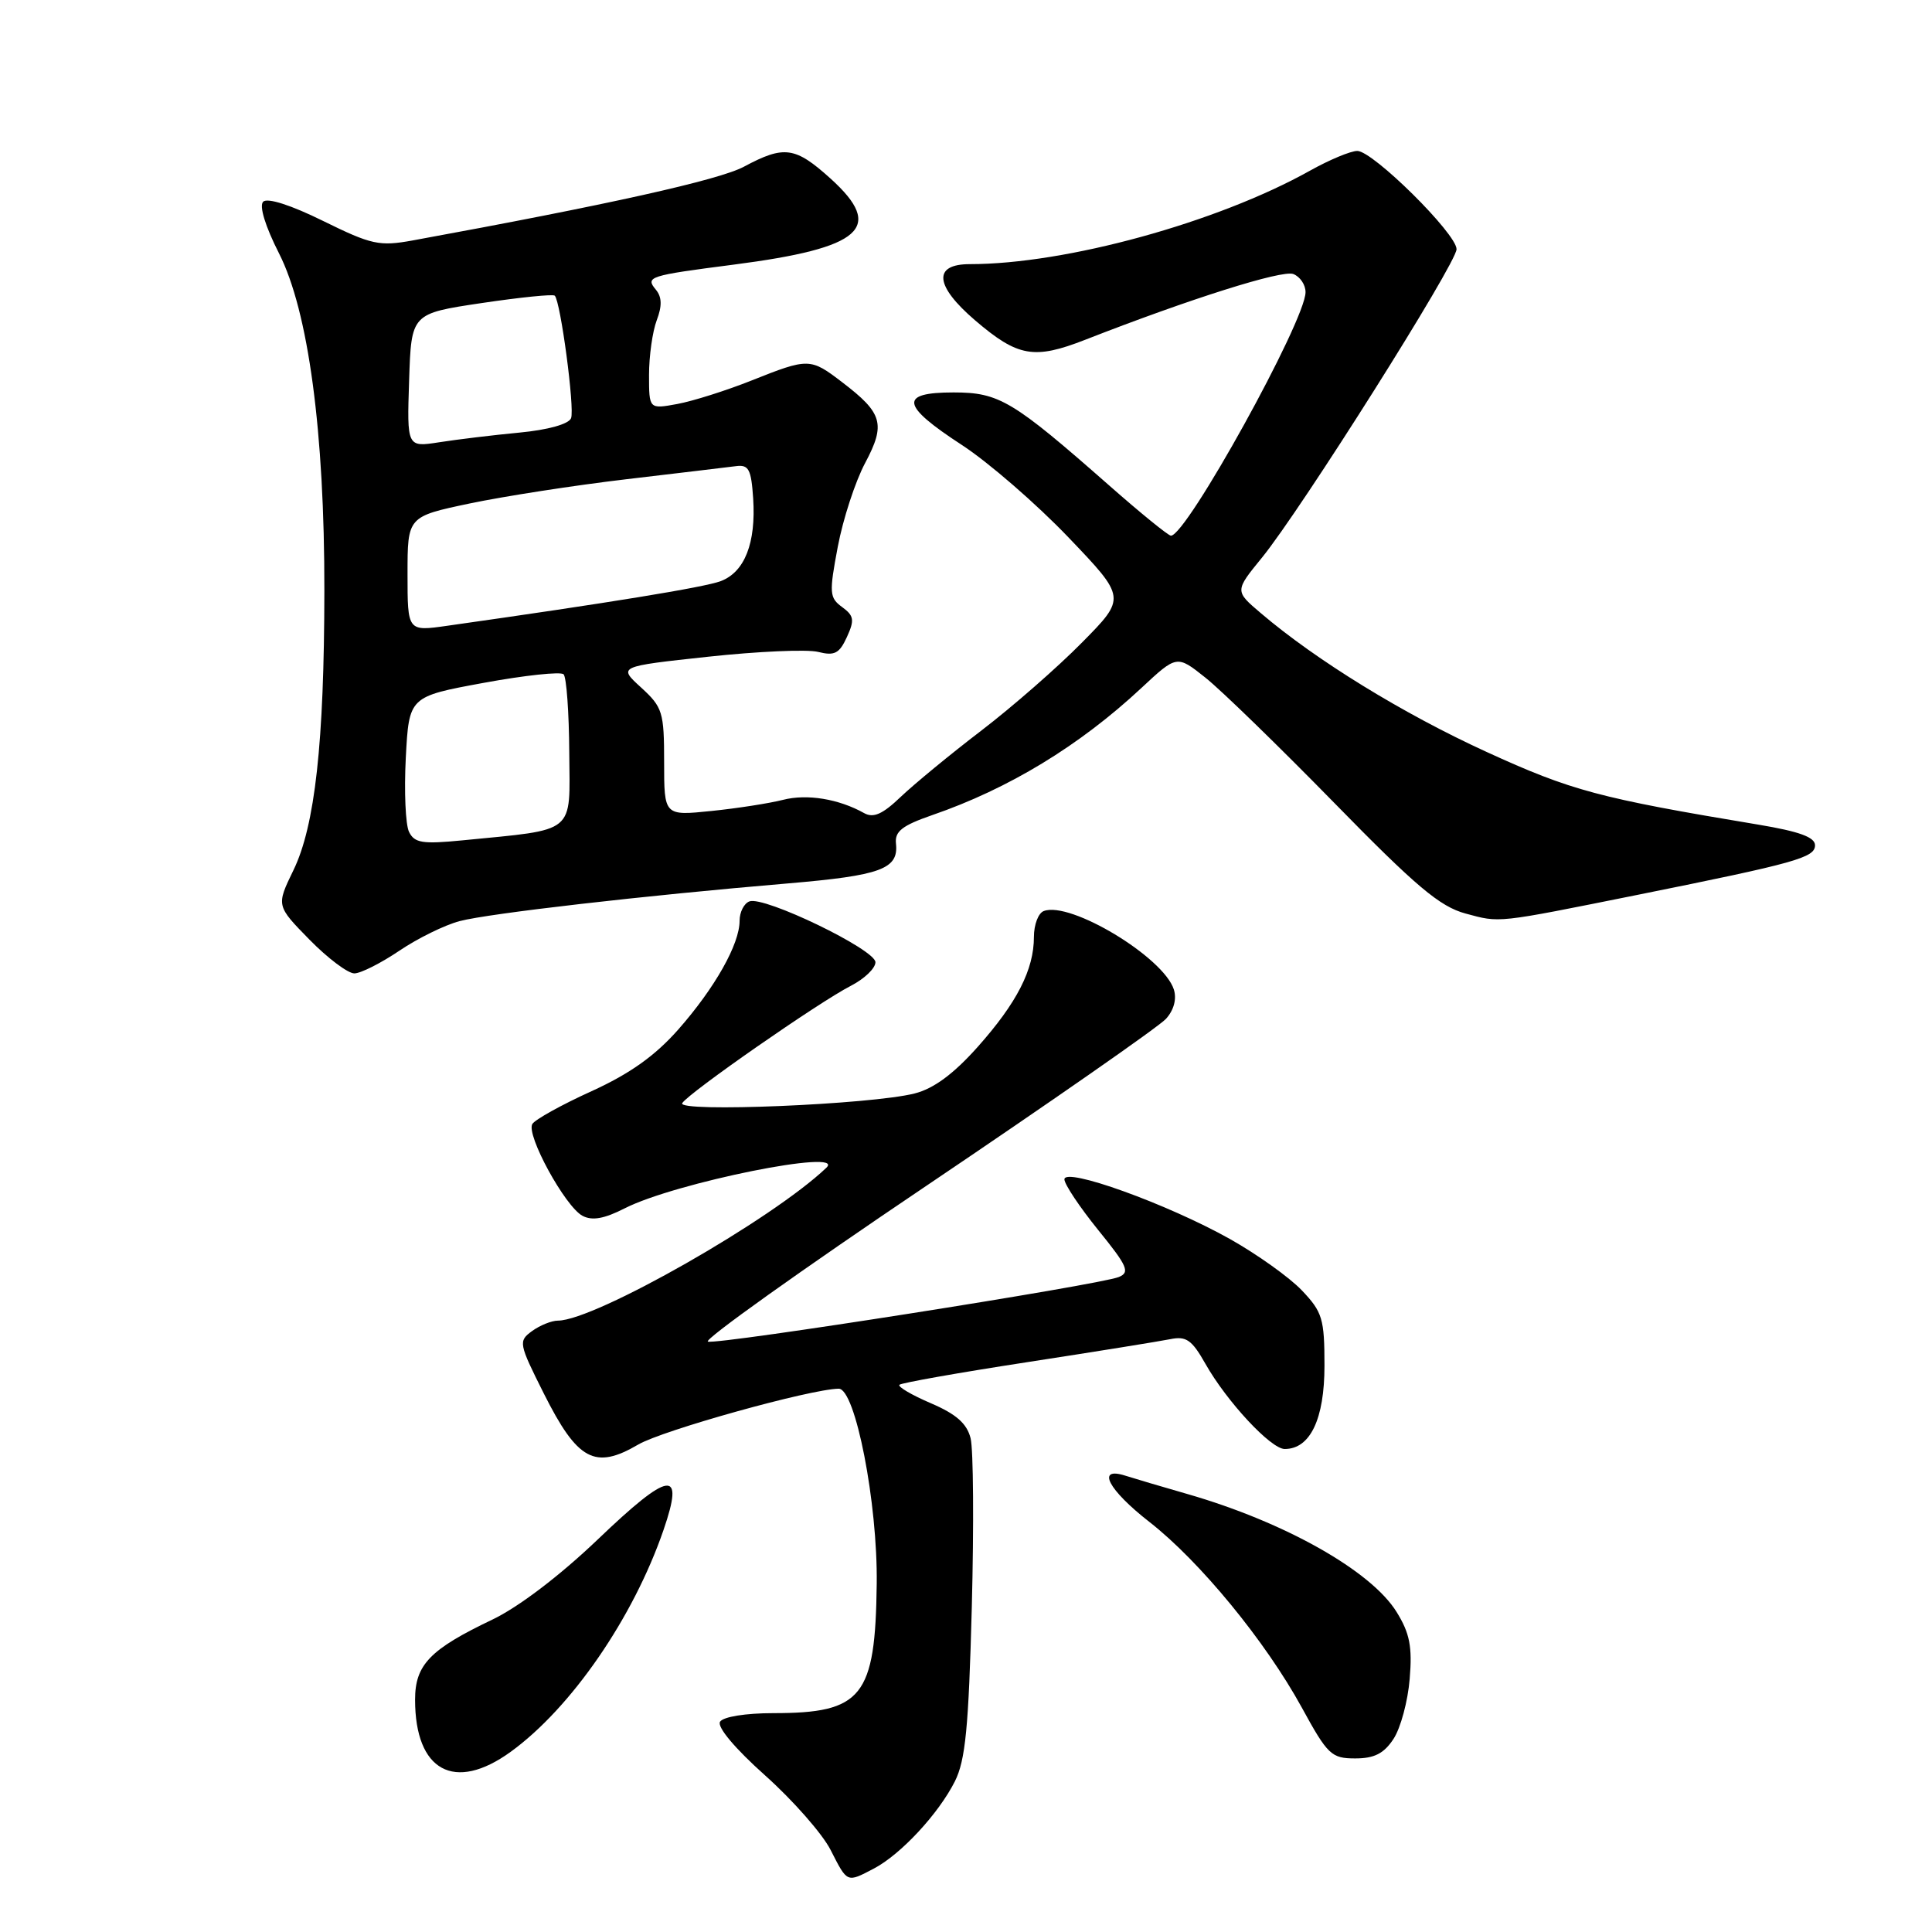 <?xml version="1.0" encoding="UTF-8" standalone="no"?>
<!DOCTYPE svg PUBLIC "-//W3C//DTD SVG 1.1//EN" "http://www.w3.org/Graphics/SVG/1.1/DTD/svg11.dtd" >
<svg xmlns="http://www.w3.org/2000/svg" xmlns:xlink="http://www.w3.org/1999/xlink" version="1.1" viewBox="0 0 256 256">
 <g >
 <path fill="currentColor"
d=" M 115.80 247.59 C 119.36 245.72 124.35 240.35 126.52 236.05 C 127.93 233.25 128.35 228.91 128.77 212.93 C 129.05 202.11 128.98 192.06 128.61 190.58 C 128.12 188.62 126.70 187.37 123.33 185.93 C 120.79 184.84 118.92 183.74 119.18 183.49 C 119.43 183.24 127.03 181.89 136.07 180.50 C 145.11 179.11 153.65 177.73 155.05 177.45 C 157.19 177.01 157.93 177.54 159.73 180.72 C 162.56 185.72 168.40 192.00 170.23 192.00 C 173.61 192.00 175.50 188.04 175.50 180.96 C 175.50 174.74 175.23 173.85 172.50 170.98 C 170.85 169.25 166.57 166.20 163.00 164.19 C 154.68 159.52 140.99 154.59 141.04 156.28 C 141.06 156.95 143.08 159.97 145.53 163.00 C 149.40 167.77 149.76 168.59 148.25 169.21 C 145.66 170.27 95.12 178.21 93.80 177.77 C 93.17 177.56 106.20 168.27 122.74 157.13 C 139.28 145.98 153.57 136.03 154.50 135.00 C 155.54 133.85 155.94 132.38 155.54 131.11 C 154.17 126.83 141.81 119.37 138.30 120.72 C 137.58 120.99 137.00 122.53 137.00 124.14 C 137.00 128.48 134.75 132.88 129.54 138.73 C 126.35 142.31 123.72 144.25 121.19 144.89 C 115.43 146.36 89.62 147.43 90.40 146.17 C 91.24 144.81 108.51 132.79 112.75 130.62 C 114.54 129.70 116.00 128.30 116.00 127.50 C 116.00 125.82 101.24 118.69 99.30 119.44 C 98.58 119.71 98.00 120.87 98.00 122.01 C 98.00 125.11 94.73 130.90 89.88 136.41 C 86.80 139.90 83.47 142.27 78.38 144.59 C 74.43 146.38 70.91 148.34 70.54 148.93 C 69.67 150.34 74.87 159.86 77.18 161.10 C 78.47 161.78 80.05 161.50 82.80 160.10 C 89.45 156.71 112.22 152.13 109.50 154.73 C 102.32 161.59 78.87 174.95 73.94 174.99 C 73.08 174.99 71.53 175.62 70.49 176.38 C 68.67 177.71 68.73 178.01 72.05 184.63 C 76.52 193.53 78.82 194.78 84.57 191.41 C 87.79 189.52 107.38 184.06 111.13 184.01 C 113.34 183.98 116.31 199.20 116.17 209.88 C 115.99 224.84 114.26 227.00 102.49 227.00 C 98.79 227.00 95.82 227.48 95.41 228.14 C 94.99 228.83 97.39 231.69 101.40 235.27 C 105.08 238.56 108.98 243.00 110.06 245.13 C 112.31 249.54 112.18 249.48 115.80 247.59 Z  M 67.66 232.13 C 75.68 226.32 83.91 214.38 87.92 202.73 C 90.74 194.55 88.76 194.84 79.15 204.04 C 74.16 208.80 68.71 212.95 65.23 214.61 C 56.97 218.55 55.00 220.59 55.00 225.22 C 55.00 234.67 60.22 237.52 67.66 232.13 Z  M 184.65 230.41 C 185.59 228.98 186.55 225.41 186.79 222.47 C 187.15 218.20 186.80 216.41 185.06 213.60 C 181.69 208.14 170.23 201.68 157.35 197.97 C 153.97 197.00 150.26 195.90 149.10 195.53 C 145.21 194.30 146.83 197.40 152.32 201.68 C 159.00 206.90 167.67 217.46 172.49 226.25 C 175.92 232.53 176.42 233.00 179.57 233.00 C 182.11 233.00 183.38 232.35 184.65 230.41 Z  M 52.91 125.98 C 55.33 124.34 58.93 122.57 60.91 122.05 C 64.79 121.03 85.34 118.67 104.37 117.06 C 116.75 116.01 119.09 115.15 118.72 111.77 C 118.55 110.16 119.54 109.39 123.51 108.01 C 133.65 104.52 143.04 98.81 151.22 91.18 C 155.94 86.78 155.94 86.78 159.72 89.79 C 161.80 91.44 169.47 98.90 176.77 106.36 C 187.63 117.47 190.79 120.13 194.20 121.05 C 198.80 122.29 198.09 122.37 217.00 118.57 C 238.01 114.34 240.50 113.64 240.50 112.00 C 240.50 110.93 238.40 110.17 233.00 109.27 C 211.88 105.76 208.22 104.78 196.97 99.63 C 185.91 94.57 174.39 87.49 167.06 81.24 C 163.61 78.31 163.61 78.31 167.20 73.91 C 172.41 67.52 193.00 34.88 193.00 33.02 C 193.00 30.96 181.92 20.00 179.85 20.00 C 178.97 20.00 176.14 21.18 173.57 22.62 C 161.26 29.50 141.23 35.00 128.51 35.00 C 123.58 35.00 123.85 37.86 129.22 42.46 C 134.87 47.29 137.02 47.67 143.80 45.02 C 157.69 39.59 169.88 35.74 171.37 36.31 C 172.27 36.66 173.00 37.74 172.99 38.72 C 172.98 42.50 157.19 71.05 155.15 70.98 C 154.79 70.96 151.12 67.98 147.00 64.35 C 134.18 53.07 132.40 52.00 126.35 52.00 C 119.10 52.00 119.37 53.70 127.45 58.96 C 130.99 61.27 137.34 66.78 141.56 71.19 C 149.23 79.21 149.23 79.21 143.36 85.15 C 140.14 88.42 134.14 93.66 130.04 96.80 C 125.94 99.93 121.14 103.89 119.36 105.58 C 116.95 107.89 115.73 108.43 114.50 107.74 C 111.14 105.86 106.95 105.17 103.77 105.98 C 101.97 106.44 97.69 107.11 94.25 107.46 C 88.00 108.10 88.00 108.10 88.00 100.99 C 88.00 94.35 87.80 93.71 84.95 91.10 C 81.89 88.31 81.89 88.31 93.83 87.02 C 100.40 86.31 106.95 86.02 108.40 86.38 C 110.58 86.93 111.22 86.60 112.22 84.41 C 113.25 82.16 113.16 81.59 111.59 80.44 C 109.90 79.21 109.85 78.58 111.01 72.45 C 111.70 68.79 113.33 63.79 114.64 61.34 C 117.38 56.19 116.96 54.74 111.61 50.66 C 107.37 47.41 107.14 47.41 99.58 50.42 C 96.24 51.75 91.81 53.15 89.75 53.53 C 86.00 54.22 86.00 54.22 86.00 49.68 C 86.00 47.18 86.46 43.92 87.02 42.44 C 87.74 40.54 87.71 39.36 86.91 38.39 C 85.48 36.67 85.95 36.52 97.18 35.07 C 114.29 32.86 117.28 30.20 110.05 23.66 C 105.36 19.43 103.91 19.23 98.57 22.09 C 95.28 23.85 80.56 27.13 54.68 31.86 C 50.27 32.66 49.24 32.44 42.82 29.28 C 38.57 27.18 35.43 26.17 34.87 26.73 C 34.32 27.28 35.15 29.99 36.97 33.57 C 40.86 41.22 43.01 57.23 42.98 78.30 C 42.96 98.41 41.74 109.43 38.88 115.31 C 36.60 120.01 36.60 120.01 41.01 124.51 C 43.43 126.98 46.11 128.99 46.96 128.98 C 47.81 128.97 50.48 127.62 52.91 125.98 Z  M 54.20 110.23 C 53.73 109.28 53.54 104.85 53.77 100.40 C 54.20 92.30 54.20 92.30 64.10 90.48 C 69.54 89.48 74.31 88.97 74.68 89.35 C 75.06 89.73 75.40 94.40 75.43 99.73 C 75.51 110.64 76.48 109.85 61.28 111.35 C 55.98 111.87 54.92 111.70 54.20 110.23 Z  M 54.00 76.06 C 54.00 68.45 54.00 68.45 62.25 66.71 C 66.79 65.76 76.12 64.31 83.00 63.50 C 89.88 62.69 96.40 61.91 97.50 61.77 C 99.21 61.54 99.54 62.16 99.80 66.06 C 100.18 71.95 98.68 75.79 95.51 77.00 C 93.35 77.82 80.58 79.90 59.25 82.92 C 54.00 83.67 54.00 83.67 54.00 76.06 Z  M 54.21 50.41 C 54.50 41.55 54.50 41.55 63.80 40.16 C 68.92 39.40 73.29 38.95 73.51 39.18 C 74.28 39.95 76.17 54.12 75.67 55.41 C 75.37 56.19 72.63 56.96 68.84 57.32 C 65.35 57.65 60.57 58.23 58.21 58.60 C 53.92 59.27 53.92 59.27 54.21 50.41 Z "/>
</g>
</svg>